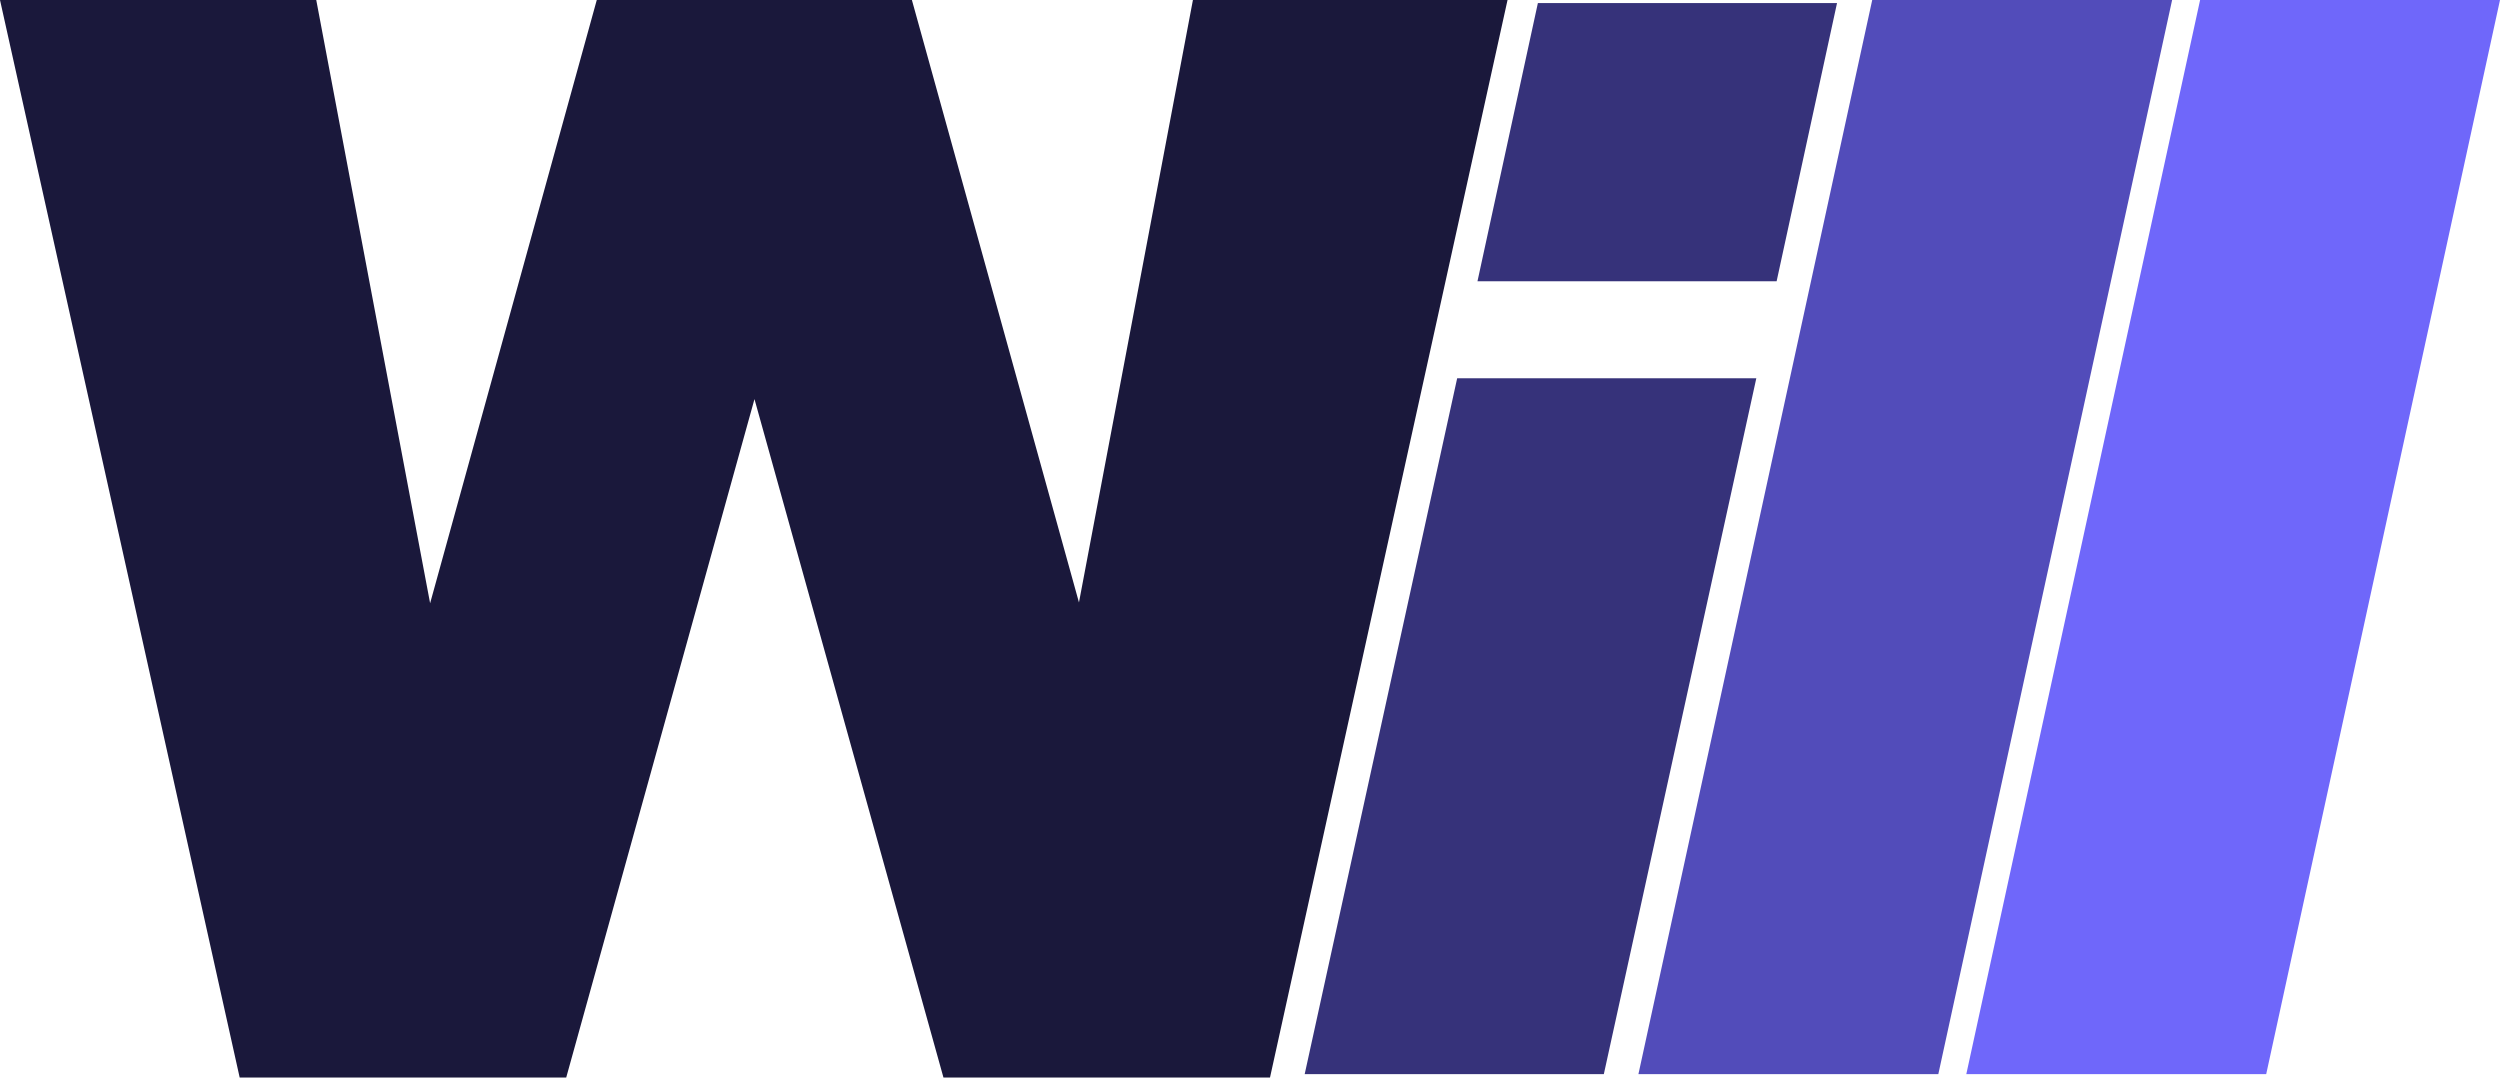 <svg viewBox="0 0 795.02 342.67">
    <path fill="#1a183b"
        d="m0,0h100.57l36.21,191.84L189.78,0h100.21l53.13,191.58L379.36,0h100.05l-75.54,342.67h-103.84l-60.1-215.75-59.87,215.75h-103.84L0,0Z" />
    <path fill="#36327a"
        d="m489.06.97h95.13l-19.21,88.47h-95.13L489.06.97Zm-25.67,119.33h95.13l-48.49,221.29h-95.13l48.49-221.29Z" />
    <path fill="#524cba" d="m595.38,0h95.37l-74.35,341.59h-95.37L595.38,0Z" />
    <path fill="#6f67fa" d="m699.65,0h95.37l-74.35,341.59h-95.37L699.65,0Z" />
</svg>